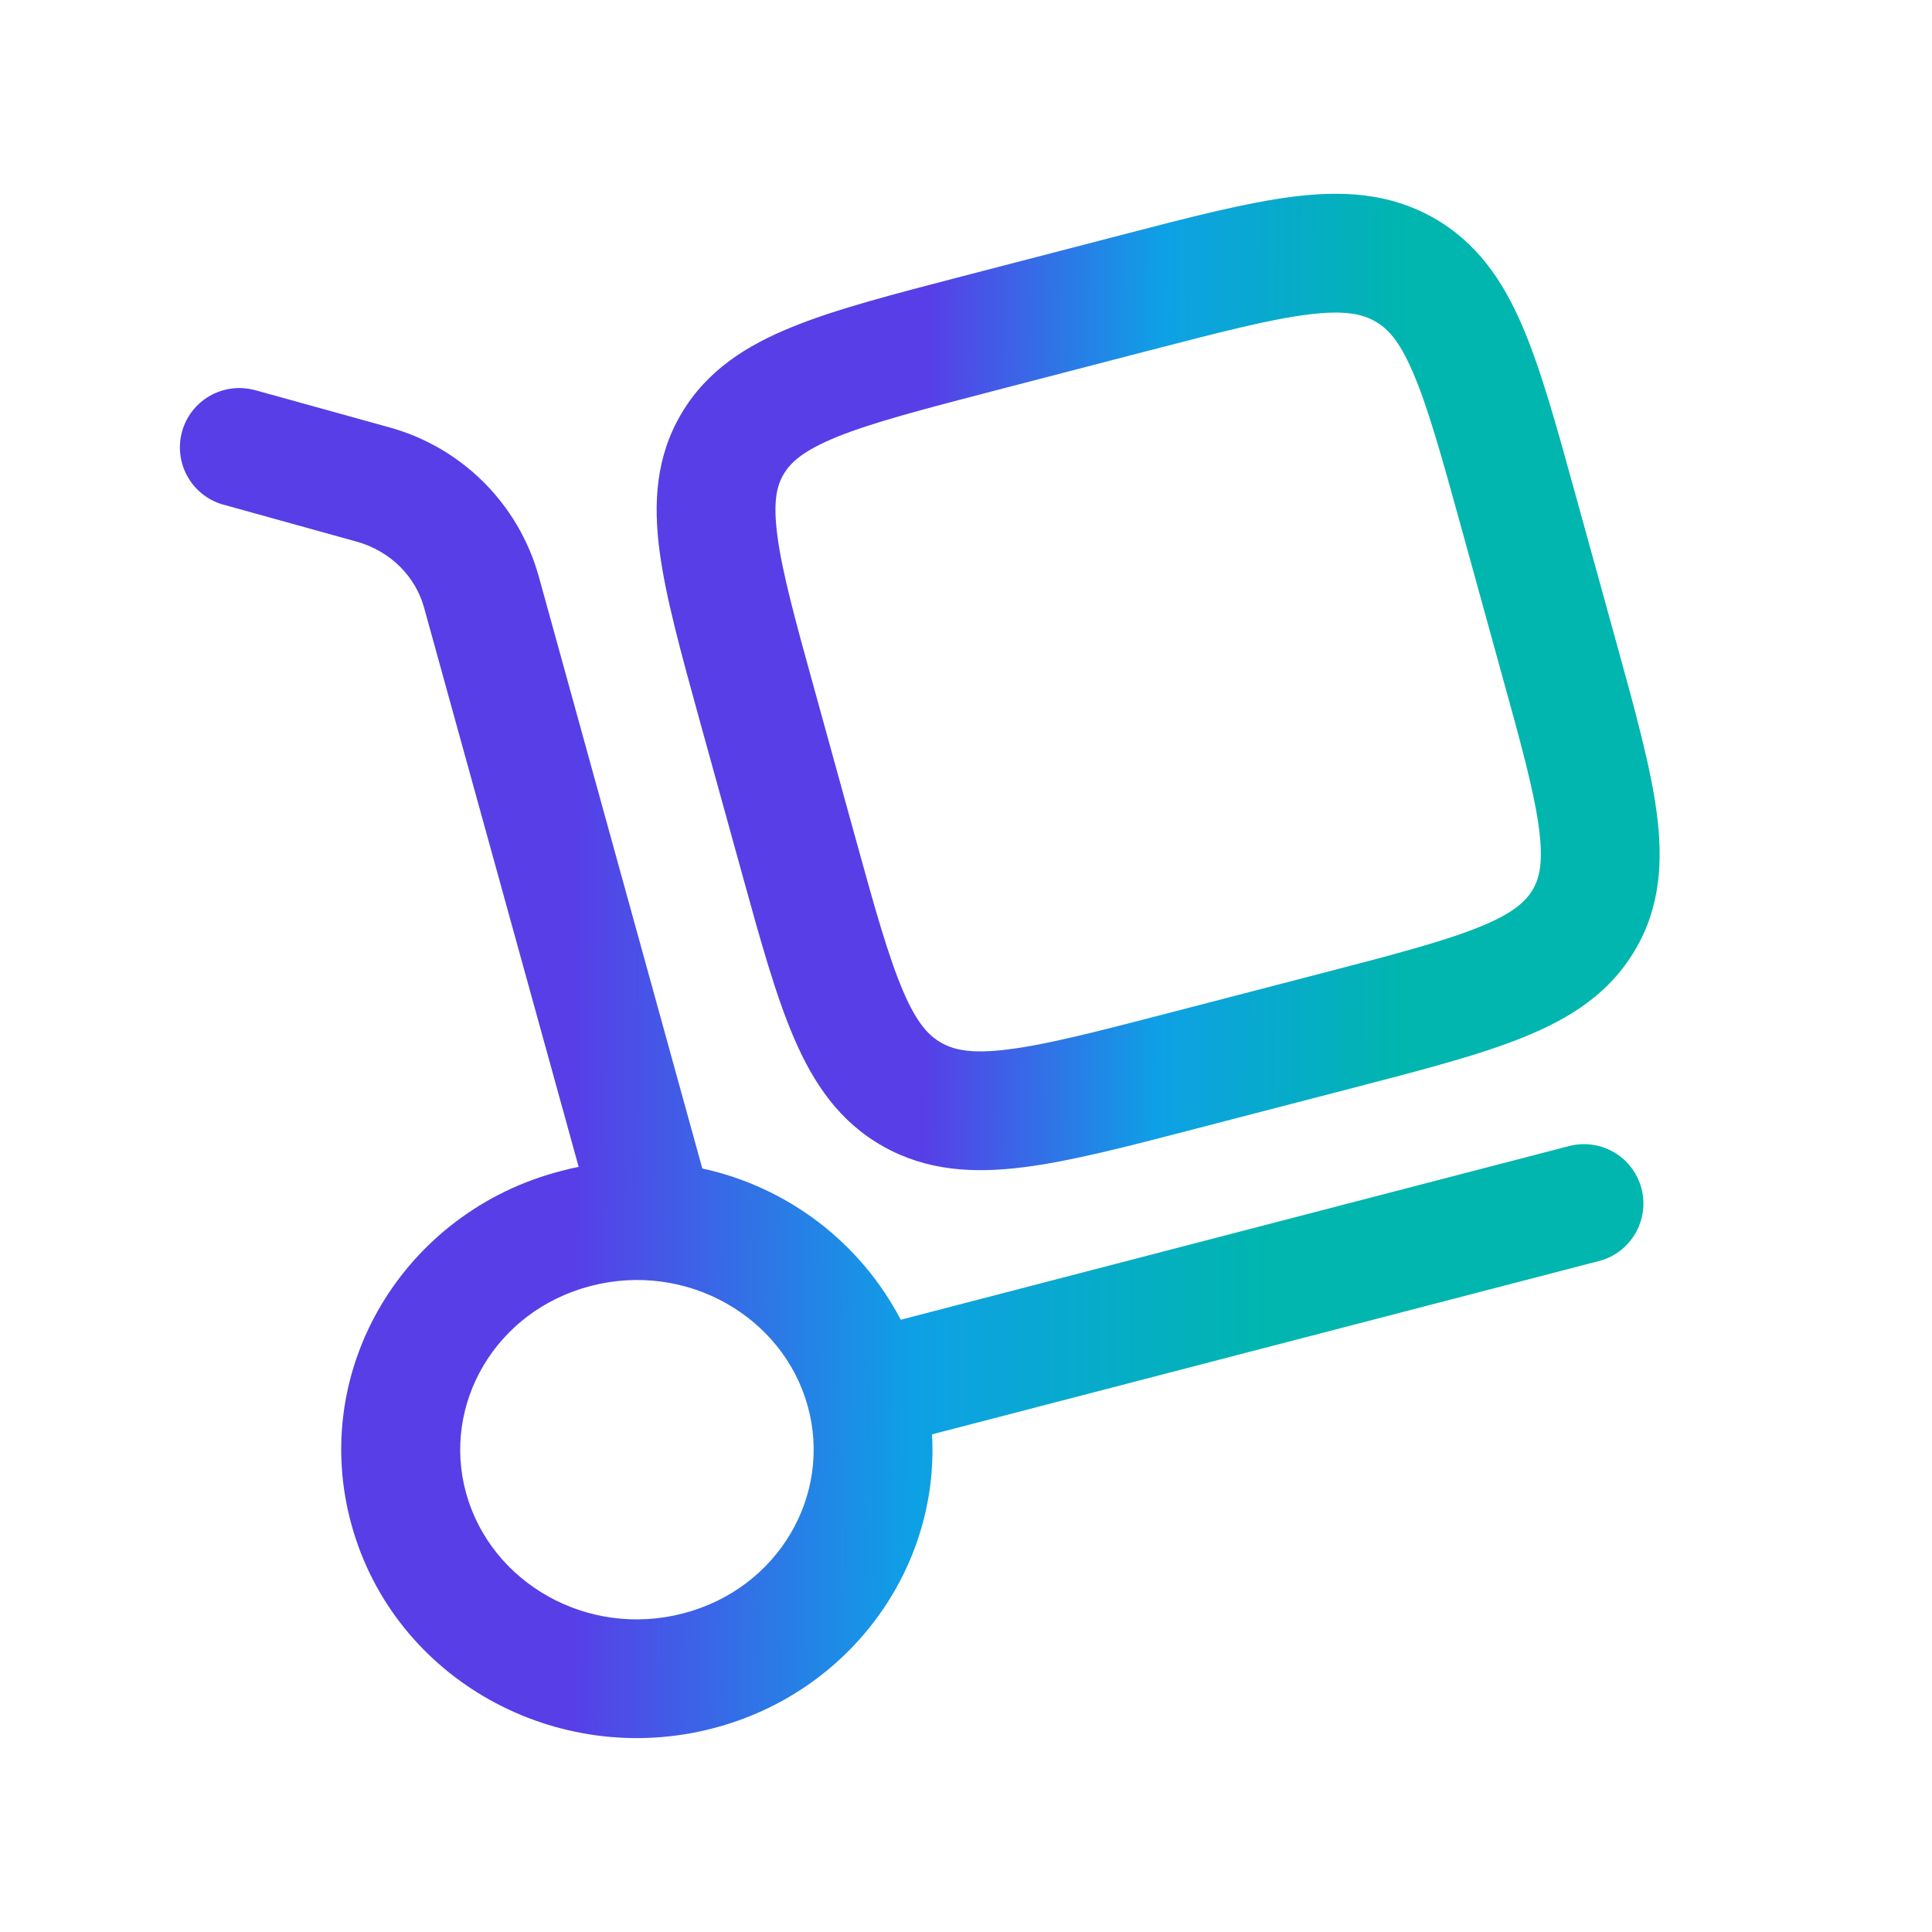 <svg width="31" height="31" viewBox="0 0 31 31" fill="none" xmlns="http://www.w3.org/2000/svg">
<g id="solar:delivery-outline">
<g id="Group">
<path id="Vector" fill-rule="evenodd" clip-rule="evenodd" d="M22.99 3.489C22.288 3.095 21.541 3.057 20.752 3.155C20.002 3.249 19.088 3.485 17.991 3.771L15.426 4.437C14.329 4.723 13.416 4.959 12.719 5.243C11.983 5.54 11.348 5.939 10.936 6.632C10.522 7.328 10.481 8.073 10.584 8.851C10.682 9.584 10.927 10.474 11.219 11.533L11.909 14.029C12.202 15.091 12.448 15.979 12.742 16.66C13.053 17.384 13.469 18.001 14.175 18.397C14.877 18.79 15.624 18.829 16.414 18.73C17.164 18.637 18.078 18.4 19.175 18.114L21.741 17.448C22.837 17.163 23.75 16.926 24.447 16.642C25.183 16.345 25.819 15.946 26.23 15.253C26.645 14.557 26.685 13.812 26.582 13.036C26.485 12.302 26.239 11.411 25.947 10.352L25.257 7.856C24.965 6.796 24.718 5.906 24.424 5.225C24.113 4.501 23.695 3.884 22.99 3.489ZM18.408 5.632C19.584 5.327 20.376 5.123 20.988 5.047C21.574 4.973 21.855 5.038 22.059 5.153C22.259 5.264 22.451 5.459 22.673 5.979C22.908 6.525 23.122 7.286 23.437 8.428L24.09 10.795C24.407 11.936 24.615 12.699 24.693 13.286C24.766 13.844 24.7 14.097 24.591 14.278C24.48 14.465 24.28 14.655 23.733 14.876C23.164 15.106 22.373 15.314 21.198 15.619L18.758 16.253C17.582 16.558 16.791 16.762 16.178 16.838C15.591 16.913 15.311 16.848 15.107 16.734C14.907 16.622 14.715 16.426 14.493 15.908C14.258 15.361 14.044 14.599 13.729 13.457L13.076 11.091C12.759 9.947 12.551 9.186 12.474 8.6C12.4 8.041 12.466 7.79 12.575 7.607C12.686 7.42 12.887 7.23 13.433 7.009C14.002 6.779 14.793 6.572 15.968 6.266L18.408 5.632Z" fill="url(#paint0_linear_16777_109714)"/>
<path id="Vector_2" fill-rule="evenodd" clip-rule="evenodd" d="M4.067 6.254C3.826 6.195 3.572 6.232 3.358 6.357C3.144 6.483 2.987 6.686 2.921 6.925C2.855 7.164 2.885 7.42 3.004 7.637C3.123 7.855 3.322 8.017 3.558 8.09L5.723 8.691C6.264 8.841 6.667 9.251 6.804 9.748L9.285 18.723C9.189 18.742 9.093 18.764 8.999 18.79C6.486 19.441 4.951 21.969 5.64 24.466C6.326 26.951 8.937 28.383 11.439 27.732C13.63 27.164 15.077 25.17 14.955 23.015L25.656 20.234C25.777 20.203 25.891 20.148 25.991 20.073C26.09 19.997 26.174 19.903 26.238 19.795C26.301 19.687 26.343 19.567 26.36 19.444C26.378 19.32 26.37 19.193 26.339 19.072C26.307 18.951 26.252 18.837 26.177 18.737C26.102 18.637 26.007 18.553 25.899 18.49C25.791 18.427 25.672 18.385 25.548 18.368C25.424 18.35 25.298 18.358 25.177 18.389L14.453 21.176C14.133 20.563 13.681 20.028 13.131 19.608C12.58 19.189 11.945 18.896 11.269 18.749L8.642 9.239C8.481 8.667 8.174 8.147 7.752 7.728C7.329 7.31 6.806 7.008 6.232 6.853L4.068 6.253L4.067 6.254ZM9.479 20.634C11.02 20.234 12.565 21.128 12.961 22.564C13.355 23.987 12.491 25.491 10.961 25.888C9.421 26.289 7.875 25.394 7.479 23.958C7.085 22.535 7.949 21.031 9.479 20.634Z" fill="url(#paint1_linear_16777_109714)"/>
</g>
</g>
<defs>
<linearGradient id="paint0_linear_16777_109714" x1="14.861" y1="10.943" x2="22.576" y2="10.982" gradientUnits="userSpaceOnUse">
<stop stop-color="#583EE7"/>
<stop offset="0.484" stop-color="#0EA0E6"/>
<stop offset="1" stop-color="#00B6AE"/>
</linearGradient>
<linearGradient id="paint1_linear_16777_109714" x1="9.198" y1="17.058" x2="20.454" y2="17.119" gradientUnits="userSpaceOnUse">
<stop stop-color="#583EE7"/>
<stop offset="0.484" stop-color="#0EA0E6"/>
<stop offset="1" stop-color="#00B6AE"/>
</linearGradient>
</defs>
</svg>
